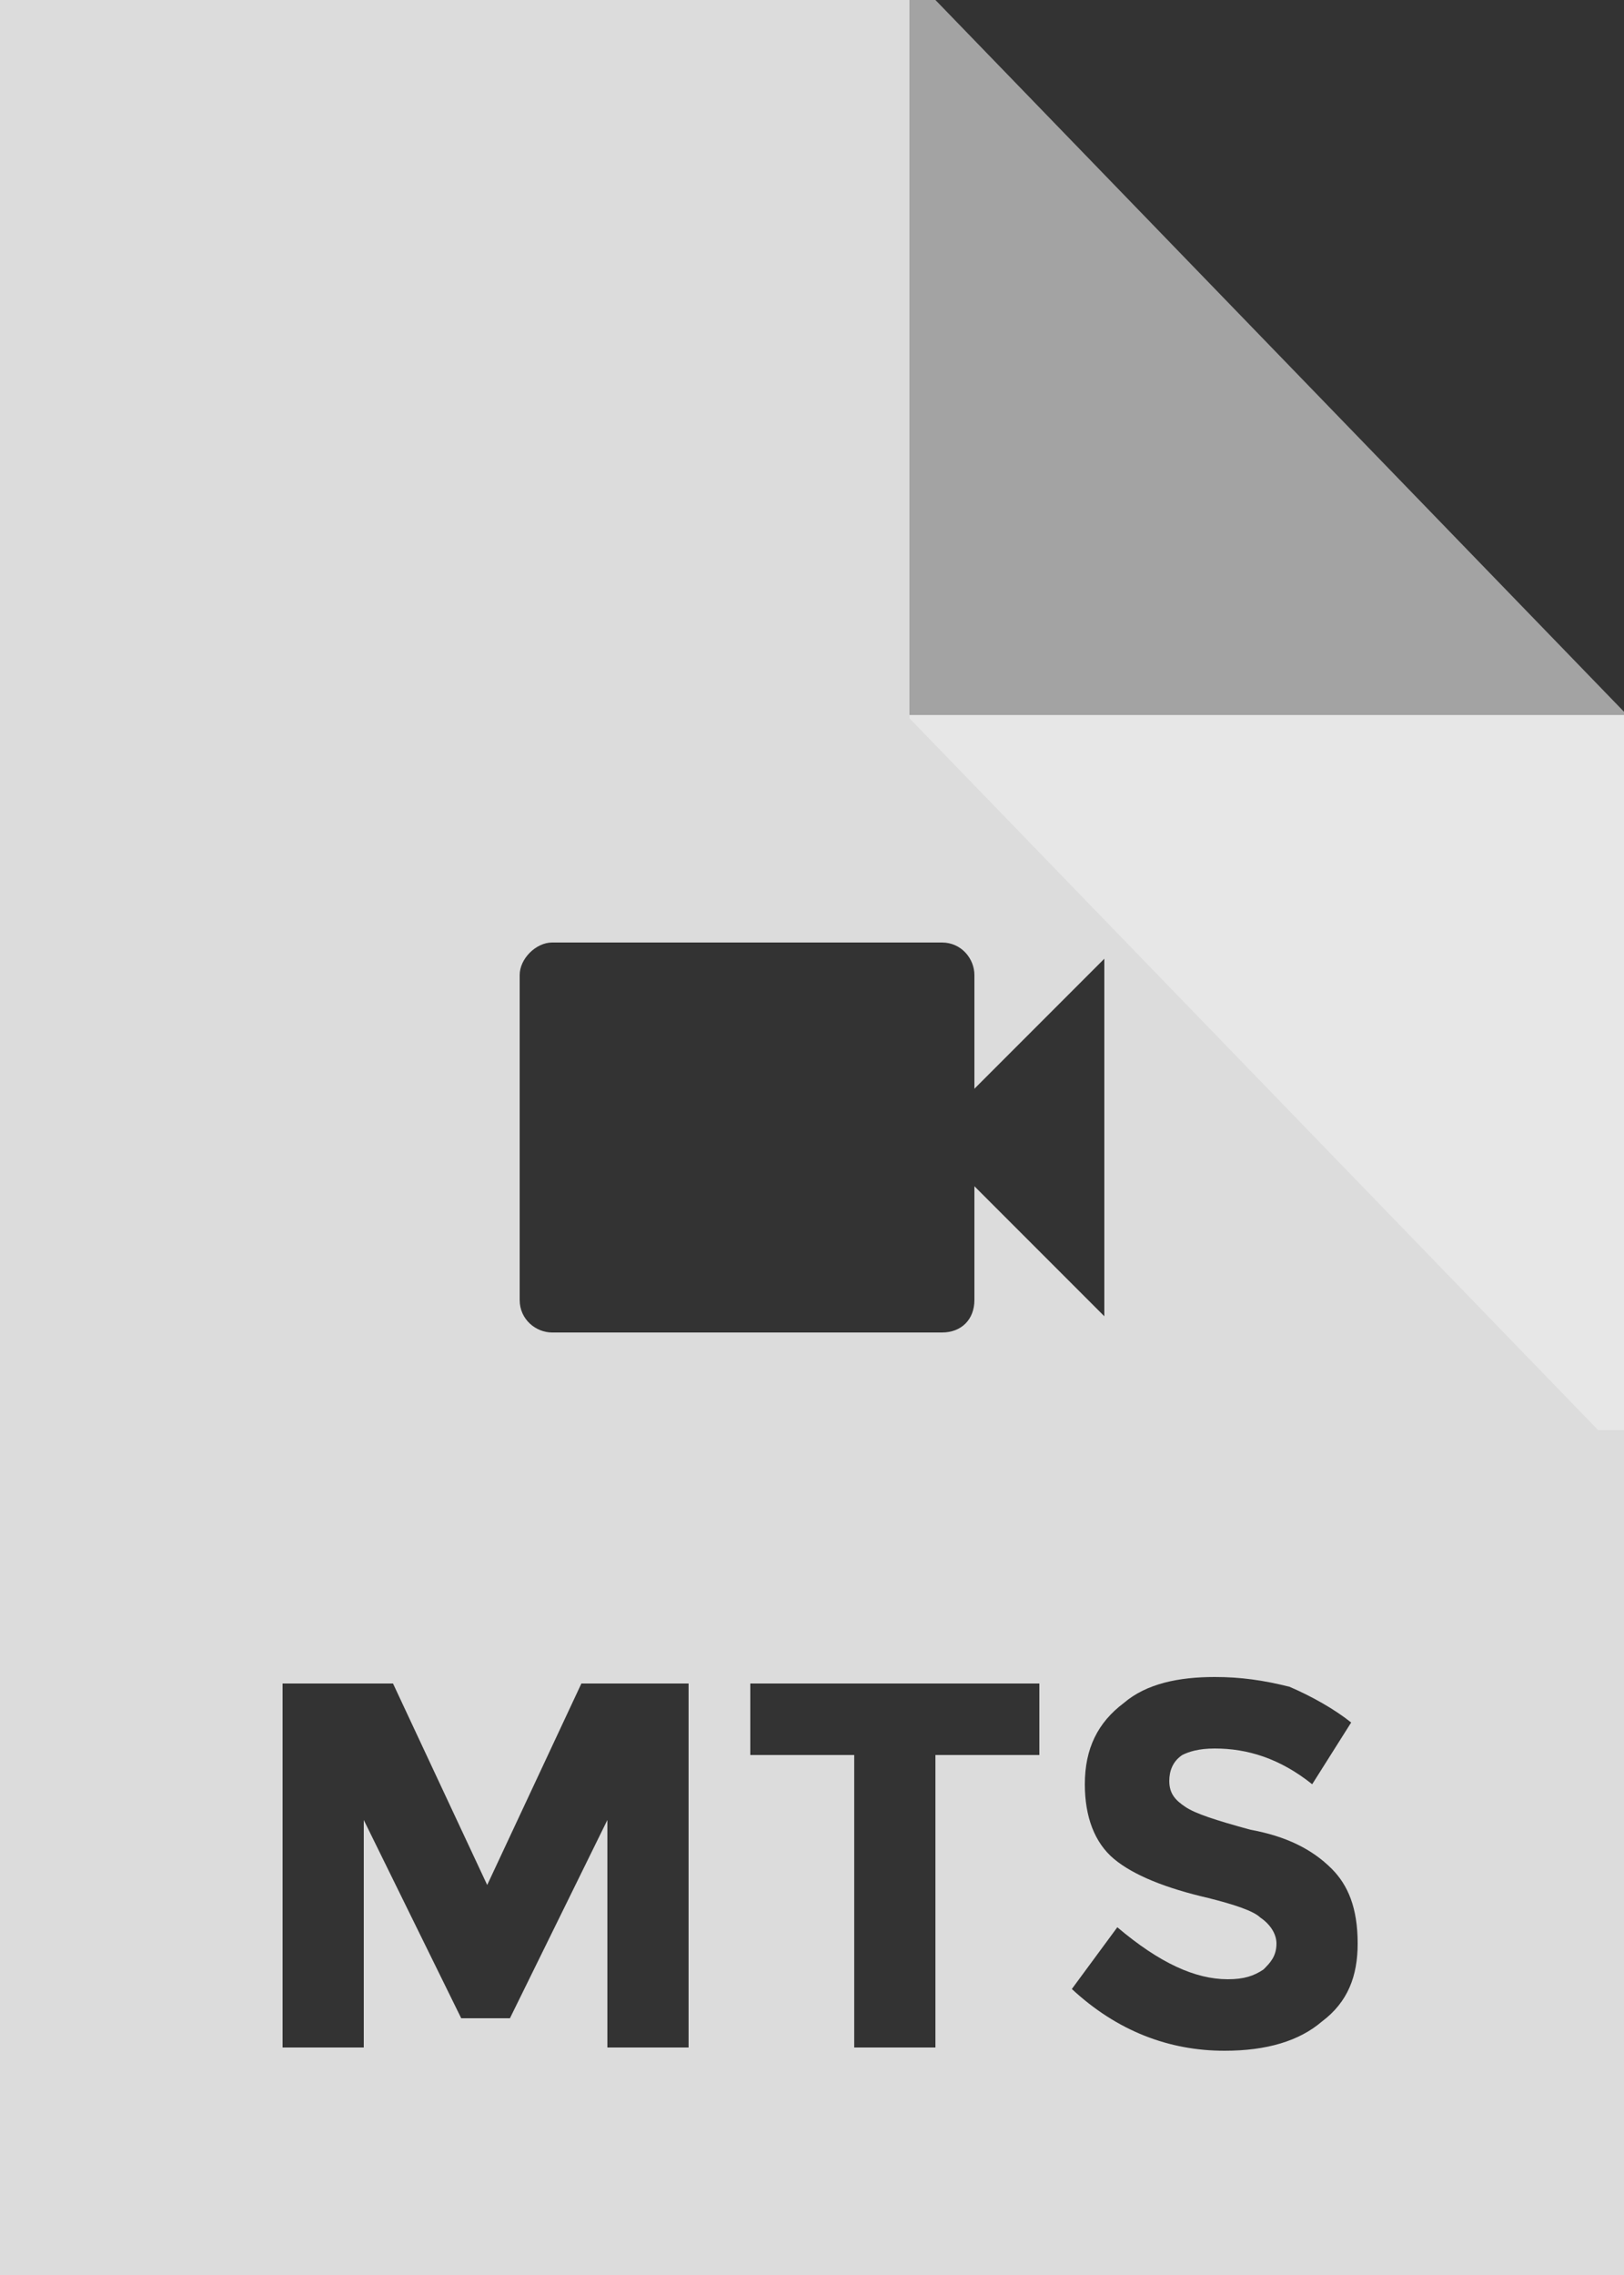 <svg xmlns="http://www.w3.org/2000/svg" width="50" height="70" viewBox="0 0 50 70" version="1.1"><rect x="0" y="0" width="50" height="70" fill="#333333" stroke="none"/><g stroke="none" stroke-width="1" fill="none" fill-rule="evenodd"><g transform="translate(-20, -12)" fill="#EEEEEE"><g transform="translate(20, 12)" id="bfd-svg-color"><path d="M0 0L50 0 50 70 0 70 0 0ZM50 22L28 22 28 0 50 0 50 22ZM18.7 56L15.7 62.1 14.2 62.1 11.2 56 11.2 63 8.7 63 8.7 51.8 12.1 51.8 15 58 17.9 51.8 21.2 51.8 21.2 63 18.7 63 18.7 56ZM28.8 54L28.8 63 26.3 63 26.3 54 23.1 54 23.1 51.8 32 51.8 32 54 28.8 54ZM36.4 54C36.1 54.2 36 54.5 36 54.8 36 55.2 36.2 55.4 36.5 55.6 36.8 55.8 37.4 56 38.5 56.3 39.6 56.5 40.4 56.9 41 57.5 41.5 58 41.8 58.7 41.8 59.8 41.8 60.8 41.5 61.6 40.7 62.2 40 62.8 39 63.1 37.7 63.1 36 63.1 34.4 62.5 33 61.2L34.4 59.3C35.7 60.4 36.8 60.9 37.8 60.9 38.3 60.9 38.6 60.8 38.9 60.6 39.1 60.4 39.3 60.2 39.3 59.8 39.3 59.5 39.1 59.2 38.8 59 38.6 58.8 38 58.6 37.2 58.4 35.9 58.1 34.9 57.7 34.3 57.2 33.7 56.7 33.4 55.9 33.4 54.9 33.4 53.8 33.8 53 34.6 52.4 35.3 51.8 36.3 51.6 37.4 51.6 38.2 51.6 38.9 51.7 39.7 51.9 40.4 52.2 41.1 52.6 41.6 53L40.4 54.9C39.4 54.1 38.4 53.8 37.4 53.8 36.9 53.8 36.6 53.9 36.4 54ZM30 33.5L30 30C30 29.5 29.6 29 29 29L17 29C16.5 29 16 29.5 16 30L16 40C16 40.6 16.5 41 17 41L29 41C29.6 41 30 40.6 30 40L30 36.5 34 40.5 34 29.5 30 33.5Z" fill-opacity="0.9"/><path d="M28.8 0L28 0 28 22 50 22 50 21.9 28.8 0Z" fill-opacity="0.6"/><path d="M28.8 22L28 22 28 44 50 44 50 43.9 28.8 22Z" opacity="0.6" transform="translate(39, 33) rotate(-180) translate(-39, -33) "/></g></g></g></svg>